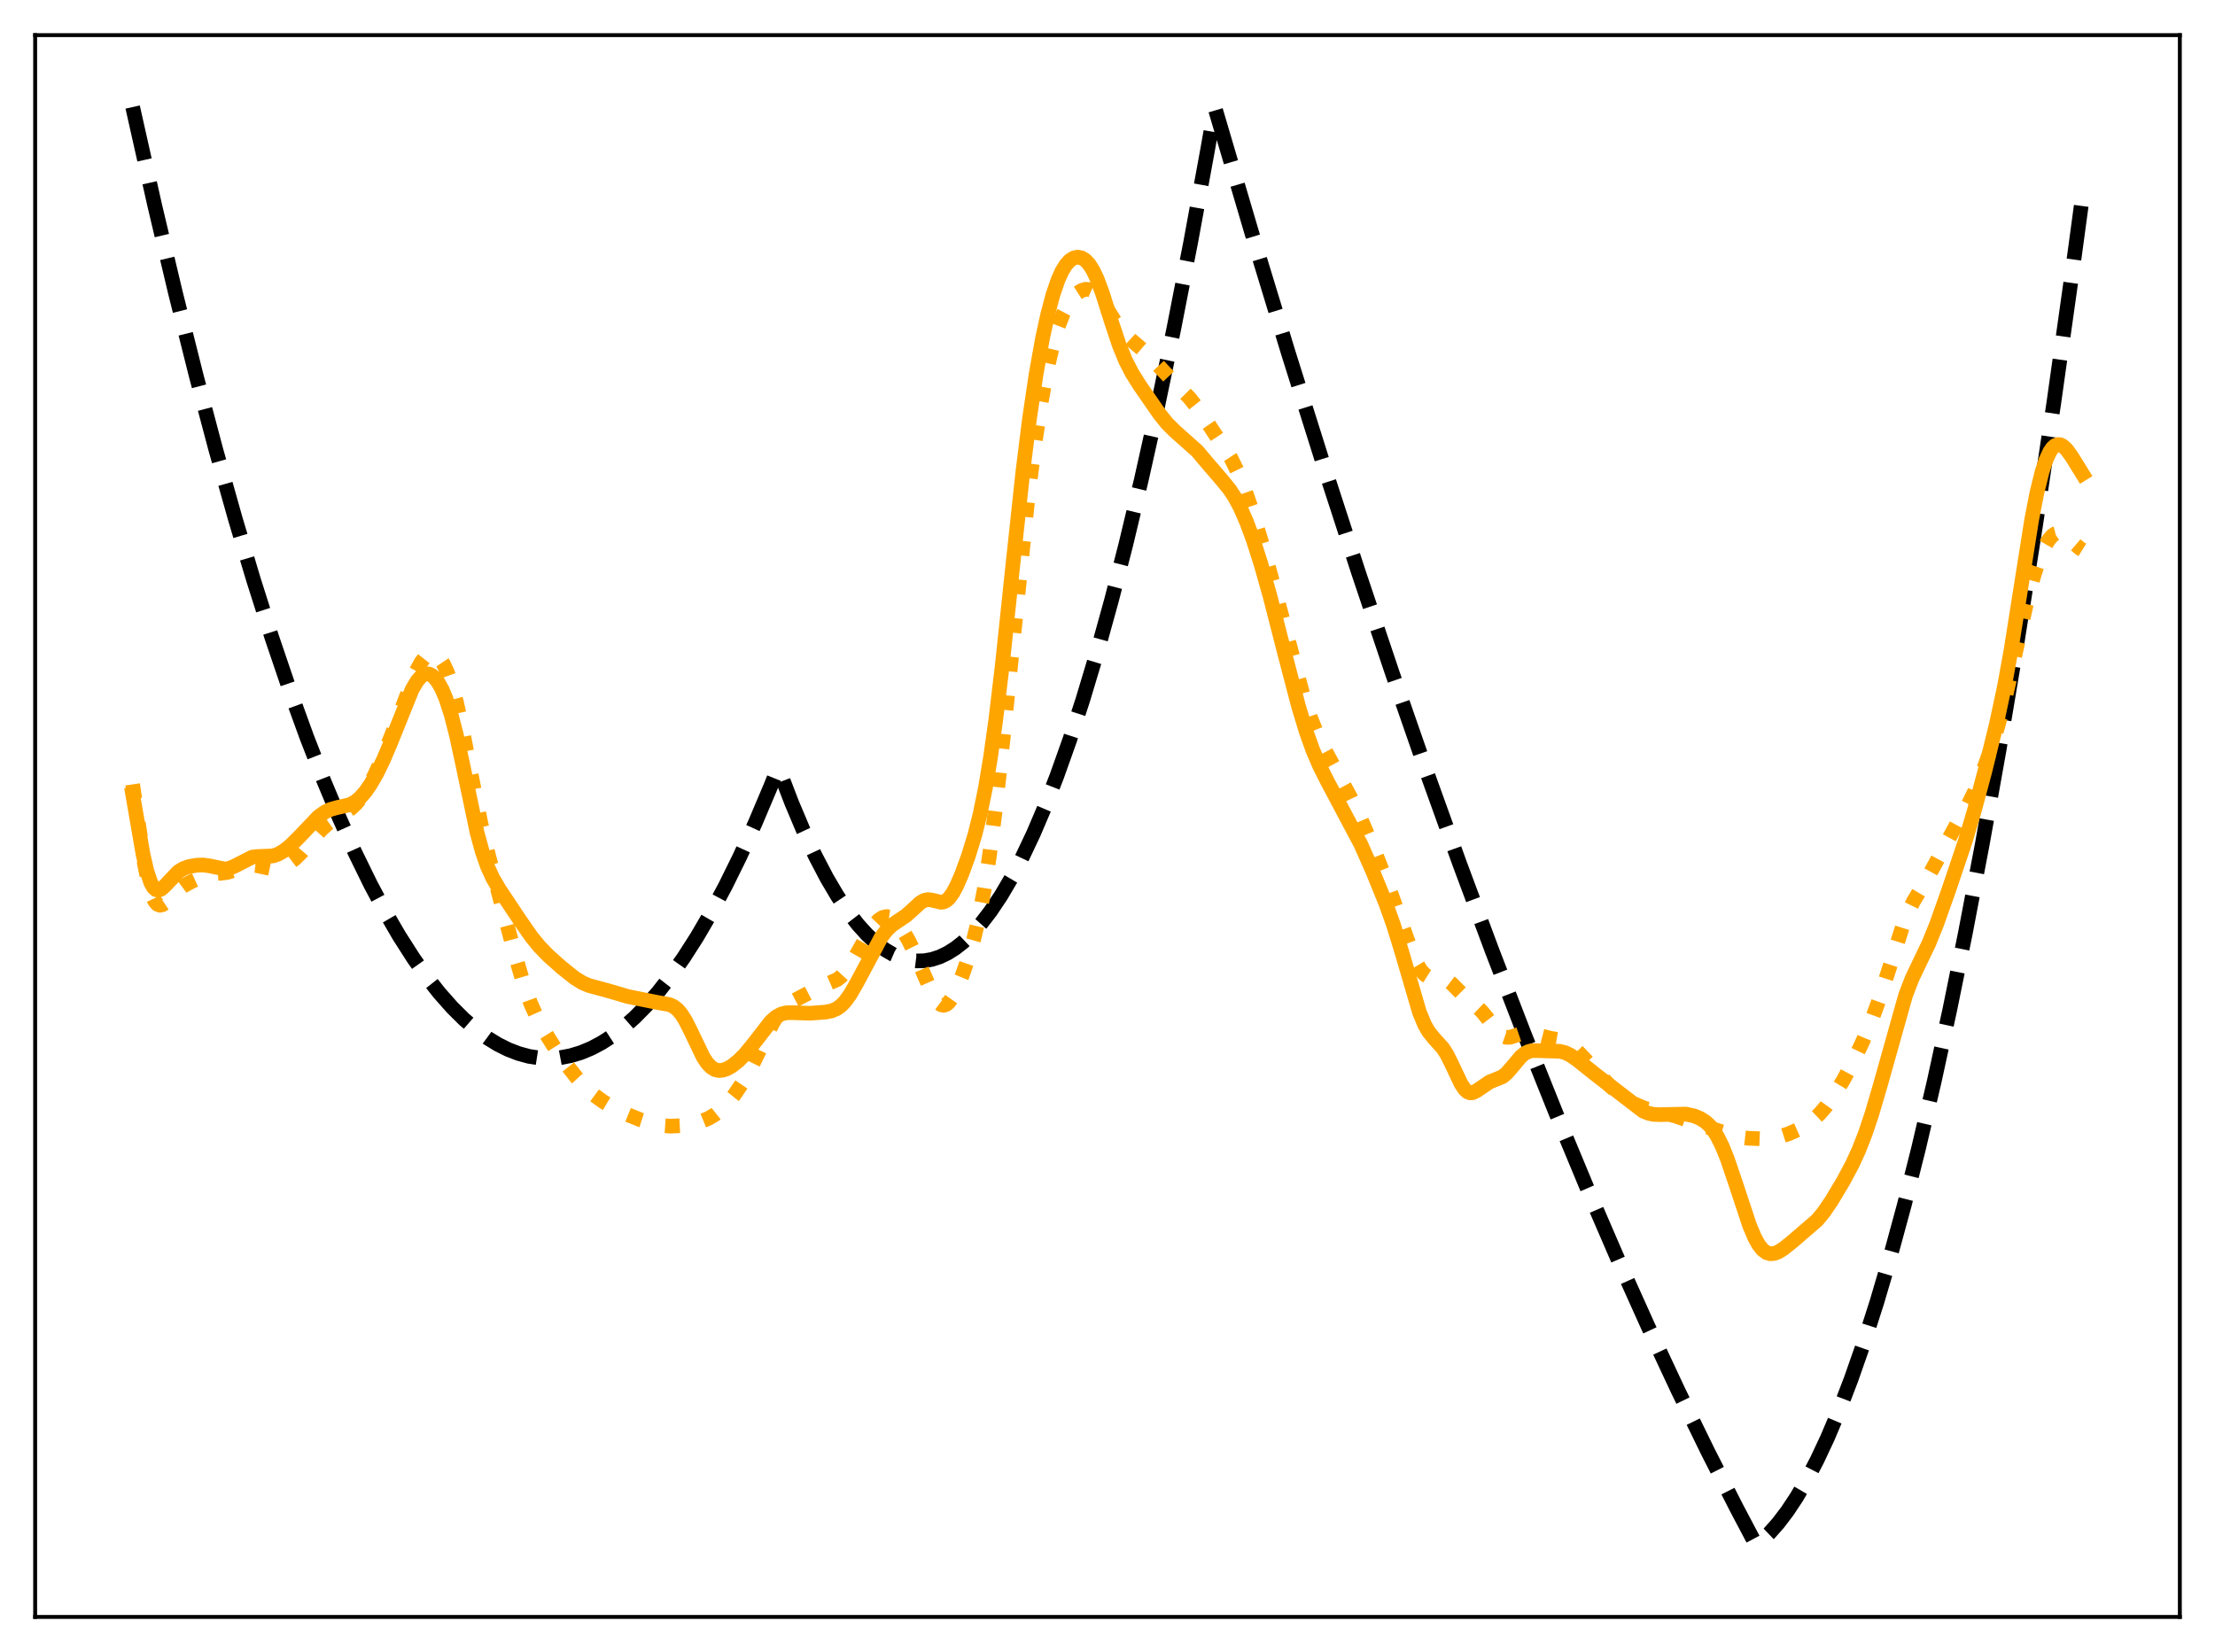 <?xml version="1.0" encoding="utf-8" standalone="no"?>
<!DOCTYPE svg PUBLIC "-//W3C//DTD SVG 1.1//EN"
  "http://www.w3.org/Graphics/SVG/1.1/DTD/svg11.dtd">
<svg xmlns:xlink="http://www.w3.org/1999/xlink" width="453.6pt" height="338.4pt" viewBox="0 0 453.6 338.4" xmlns="http://www.w3.org/2000/svg" version="1.1">
 <defs>
  <style type="text/css">*{stroke-linejoin: round; stroke-linecap: butt}</style>
 </defs>
 <g id="figure_1">
  <g id="patch_1">
   <path d="M 0 338.4 
L 453.6 338.4 
L 453.6 0 
L 0 0 
z
" style="fill: #ffffff"/>
  </g>
  <g id="axes_1">
   <g id="patch_2">
    <path d="M 7.2 331.2 
L 446.4 331.2 
L 446.4 7.2 
L 7.2 7.2 
z
" style="fill: #ffffff"/>
   </g>
   <g id="matplotlib.axis_1"/>
   <g id="matplotlib.axis_2"/>
   <g id="line2d_1">
    <path d="M 27.164 21.927 
L 31.689 42.092 
L 35.948 60.065 
L 40.207 77.062 
L 44.199 92.112 
L 48.192 106.304 
L 51.919 118.777 
L 55.645 130.503 
L 59.372 141.482 
L 62.832 151.008 
L 66.292 159.891 
L 69.487 167.519 
L 72.681 174.598 
L 75.875 181.128 
L 78.803 186.633 
L 81.731 191.676 
L 84.659 196.259 
L 87.321 200.025 
L 89.983 203.41 
L 92.644 206.414 
L 95.04 208.791 
L 97.436 210.861 
L 99.831 212.621 
L 101.961 213.927 
L 104.09 214.989 
L 106.22 215.807 
L 108.349 216.382 
L 110.479 216.712 
L 112.608 216.799 
L 114.737 216.642 
L 116.867 216.241 
L 118.996 215.597 
L 121.126 214.708 
L 123.255 213.576 
L 125.385 212.2 
L 127.514 210.58 
L 129.91 208.466 
L 132.305 206.043 
L 134.701 203.312 
L 137.363 199.916 
L 140.025 196.138 
L 142.687 191.98 
L 145.615 186.965 
L 148.543 181.49 
L 151.471 175.554 
L 154.665 168.552 
L 157.859 161.002 
L 159.19 157.694 
L 159.456 157.469 
L 162.118 164.42 
L 164.513 170.1 
L 166.909 175.232 
L 169.305 179.819 
L 171.434 183.437 
L 173.564 186.624 
L 175.693 189.379 
L 177.556 191.435 
L 179.42 193.161 
L 181.283 194.557 
L 182.88 195.49 
L 184.477 196.18 
L 186.074 196.627 
L 187.671 196.832 
L 189.268 196.794 
L 190.865 196.512 
L 192.463 195.989 
L 194.06 195.222 
L 195.657 194.212 
L 197.254 192.96 
L 199.117 191.192 
L 200.98 189.093 
L 202.844 186.664 
L 204.973 183.484 
L 207.103 179.871 
L 209.232 175.827 
L 211.628 170.762 
L 214.023 165.15 
L 216.419 158.991 
L 219.081 151.508 
L 221.743 143.35 
L 224.671 133.597 
L 227.599 123.029 
L 230.527 111.643 
L 233.721 98.293 
L 236.915 83.971 
L 240.375 67.359 
L 243.836 49.607 
L 247.296 30.716 
L 248.627 23.146 
L 248.893 22.413 
L 256.346 47.694 
L 263.799 72.182 
L 270.986 95.045 
L 278.173 117.172 
L 285.094 137.784 
L 292.015 157.712 
L 298.935 176.958 
L 305.59 194.819 
L 312.244 212.049 
L 318.633 227.996 
L 325.021 243.36 
L 331.409 258.143 
L 337.532 271.764 
L 343.654 284.85 
L 349.776 297.402 
L 355.632 308.908 
L 359.625 316.473 
L 360.689 315.628 
L 362.287 314.103 
L 364.15 311.998 
L 366.013 309.544 
L 367.876 306.74 
L 370.006 303.107 
L 372.135 299.017 
L 374.265 294.471 
L 376.66 288.811 
L 379.056 282.572 
L 381.718 274.963 
L 384.38 266.639 
L 387.041 257.603 
L 389.969 246.838 
L 392.897 235.209 
L 396.092 221.539 
L 399.286 206.841 
L 402.48 191.116 
L 405.94 172.92 
L 409.401 153.518 
L 413.127 131.275 
L 416.854 107.633 
L 420.58 82.593 
L 424.573 54.212 
L 426.436 40.418 
L 426.436 40.418 
" clip-path="url(#p974c9a2348)" style="fill: none; stroke-dasharray: 11.1,4.8; stroke-dashoffset: 0; stroke: #000000; stroke-width: 3"/>
   </g>
   <g id="line2d_2">
    <path d="M 27.164 160.666 
L 29.559 176.813 
L 30.358 180.762 
L 31.156 183.477 
L 31.689 184.598 
L 32.221 185.224 
L 32.753 185.431 
L 33.286 185.31 
L 33.818 184.955 
L 34.883 183.888 
L 36.48 182.275 
L 37.545 181.481 
L 39.142 180.605 
L 42.07 179.271 
L 43.401 178.964 
L 45.264 178.87 
L 46.595 178.697 
L 47.926 178.24 
L 50.321 177.271 
L 51.386 177.147 
L 52.451 177.282 
L 55.911 178.012 
L 56.976 177.866 
L 58.041 177.488 
L 59.105 176.899 
L 60.436 175.881 
L 61.767 174.565 
L 63.897 172.071 
L 65.76 169.98 
L 67.091 168.767 
L 68.422 167.82 
L 71.882 165.603 
L 72.947 164.59 
L 74.012 163.304 
L 75.343 161.292 
L 76.673 158.844 
L 78.271 155.378 
L 80.134 150.737 
L 85.191 137.556 
L 86.256 135.619 
L 87.055 134.601 
L 87.853 134.013 
L 88.385 133.877 
L 88.918 133.953 
L 89.45 134.244 
L 89.983 134.754 
L 90.781 135.936 
L 91.58 137.635 
L 92.378 139.872 
L 93.443 143.703 
L 94.508 148.432 
L 96.371 158.057 
L 98.5 168.762 
L 100.097 175.442 
L 105.687 196.304 
L 107.284 201.711 
L 108.615 205.391 
L 109.946 208.371 
L 111.543 211.333 
L 113.673 214.741 
L 116.068 218.157 
L 118.198 220.862 
L 120.061 222.874 
L 121.658 224.292 
L 123.521 225.649 
L 125.651 226.93 
L 128.047 228.11 
L 131.241 229.408 
L 133.636 230.178 
L 135.5 230.547 
L 137.363 230.676 
L 139.492 230.57 
L 141.622 230.24 
L 143.485 229.744 
L 145.082 229.087 
L 146.413 228.3 
L 147.744 227.242 
L 149.075 225.884 
L 150.406 224.228 
L 152.003 221.861 
L 153.6 219.072 
L 155.463 215.305 
L 158.125 209.79 
L 159.19 208.013 
L 160.255 206.661 
L 161.319 205.719 
L 162.65 204.934 
L 166.377 202.999 
L 168.24 202.051 
L 171.434 200.657 
L 172.233 200.042 
L 173.297 198.88 
L 174.362 197.331 
L 175.959 194.526 
L 178.089 190.78 
L 179.153 189.285 
L 179.952 188.451 
L 180.751 187.924 
L 181.549 187.741 
L 182.081 187.818 
L 182.88 188.228 
L 183.679 188.964 
L 184.743 190.37 
L 186.074 192.645 
L 187.405 195.363 
L 189.268 199.726 
L 190.865 203.362 
L 191.664 204.757 
L 192.196 205.416 
L 192.729 205.814 
L 193.261 205.927 
L 193.793 205.751 
L 194.326 205.298 
L 195.124 204.158 
L 195.923 202.576 
L 196.988 199.982 
L 198.319 196.141 
L 199.383 192.475 
L 200.448 188 
L 201.513 182.437 
L 202.577 175.607 
L 203.908 165.25 
L 205.505 150.531 
L 210.563 101.383 
L 211.894 91.081 
L 213.225 82.319 
L 214.556 75.124 
L 215.62 70.52 
L 216.685 66.911 
L 217.75 64.192 
L 218.815 62.203 
L 219.879 60.781 
L 220.678 60.021 
L 221.476 59.508 
L 222.275 59.258 
L 223.073 59.303 
L 223.872 59.67 
L 224.671 60.362 
L 225.469 61.344 
L 226.8 63.412 
L 228.929 66.772 
L 230.26 68.377 
L 231.591 69.596 
L 234.785 72.323 
L 236.915 74.585 
L 240.109 77.971 
L 243.569 81.481 
L 245.167 83.501 
L 247.562 87.013 
L 252.087 93.869 
L 253.418 96.538 
L 254.749 99.8 
L 256.346 104.424 
L 258.476 111.444 
L 261.137 121.108 
L 266.993 142.936 
L 268.324 146.854 
L 269.655 150.161 
L 271.252 153.513 
L 273.648 157.924 
L 276.576 163.347 
L 278.705 167.81 
L 281.367 174.024 
L 284.295 181.403 
L 286.425 187.411 
L 289.087 194.998 
L 290.151 197.38 
L 290.95 198.712 
L 291.748 199.612 
L 292.547 200.112 
L 293.345 200.307 
L 295.741 200.524 
L 296.54 200.905 
L 297.338 201.517 
L 298.669 202.868 
L 300.266 204.468 
L 302.396 206.166 
L 303.46 207.175 
L 304.525 208.477 
L 306.921 211.587 
L 307.719 212.209 
L 308.518 212.486 
L 309.316 212.45 
L 310.381 212.104 
L 311.712 211.647 
L 312.777 211.546 
L 313.841 211.725 
L 317.568 212.679 
L 319.431 212.997 
L 320.496 213.401 
L 321.561 214.055 
L 322.892 215.189 
L 324.755 217.137 
L 329.546 222.288 
L 331.409 223.908 
L 333.273 225.245 
L 335.136 226.305 
L 336.733 226.974 
L 338.596 227.498 
L 343.121 228.599 
L 348.445 230.474 
L 355.898 232.902 
L 358.028 233.155 
L 360.689 233.255 
L 362.819 233.124 
L 364.416 232.828 
L 366.279 232.237 
L 368.143 231.416 
L 370.006 230.352 
L 371.337 229.365 
L 372.668 228.11 
L 373.999 226.559 
L 375.596 224.329 
L 377.459 221.288 
L 379.322 217.823 
L 381.452 213.355 
L 383.315 208.899 
L 384.912 204.521 
L 386.775 198.72 
L 389.703 189.518 
L 390.768 186.841 
L 391.833 184.665 
L 393.43 181.98 
L 395.293 178.793 
L 400.883 168.507 
L 403.012 164.905 
L 404.343 162.2 
L 405.94 158.344 
L 407.537 153.889 
L 409.135 148.759 
L 410.465 143.739 
L 412.063 136.742 
L 415.257 122.399 
L 416.588 117.618 
L 417.652 114.485 
L 418.717 111.998 
L 419.516 110.611 
L 420.314 109.687 
L 420.847 109.339 
L 421.379 109.201 
L 421.911 109.256 
L 422.71 109.635 
L 423.775 110.493 
L 425.904 112.302 
L 426.436 112.634 
L 426.436 112.634 
" clip-path="url(#p974c9a2348)" style="fill: none; stroke-dasharray: 3,4.95; stroke-dashoffset: 0; stroke: #ffa500; stroke-width: 3"/>
   </g>
   <g id="line2d_3">
    <path d="M 27.164 162.693 
L 29.293 175.011 
L 30.092 178.472 
L 30.89 180.83 
L 31.423 181.77 
L 31.955 182.249 
L 32.487 182.335 
L 33.02 182.113 
L 33.818 181.402 
L 36.48 178.578 
L 37.545 177.915 
L 38.609 177.523 
L 40.207 177.227 
L 41.537 177.174 
L 42.868 177.348 
L 46.063 178.014 
L 46.861 177.899 
L 47.926 177.474 
L 51.652 175.567 
L 52.717 175.447 
L 55.911 175.321 
L 56.976 174.945 
L 58.041 174.339 
L 59.372 173.304 
L 60.969 171.743 
L 65.228 167.274 
L 66.559 166.323 
L 67.623 165.81 
L 68.954 165.436 
L 71.616 164.837 
L 72.681 164.28 
L 73.745 163.403 
L 74.81 162.19 
L 75.875 160.661 
L 77.206 158.339 
L 78.537 155.593 
L 80.134 151.8 
L 84.393 141.228 
L 85.457 139.432 
L 86.256 138.539 
L 86.788 138.183 
L 87.321 138.025 
L 87.853 138.065 
L 88.385 138.303 
L 88.918 138.735 
L 89.716 139.745 
L 90.515 141.19 
L 91.313 143.086 
L 92.378 146.352 
L 93.443 150.473 
L 94.774 156.626 
L 97.702 170.559 
L 98.767 174.463 
L 99.831 177.501 
L 100.896 179.827 
L 102.227 182.114 
L 106.486 188.51 
L 108.881 191.947 
L 110.479 193.893 
L 112.342 195.81 
L 115.004 198.18 
L 117.665 200.301 
L 119.263 201.294 
L 120.593 201.864 
L 122.457 202.368 
L 125.119 203.098 
L 128.579 204.123 
L 134.701 205.351 
L 137.097 205.778 
L 137.895 206.137 
L 138.694 206.743 
L 139.492 207.66 
L 140.291 208.906 
L 141.356 210.999 
L 144.017 216.548 
L 144.816 217.747 
L 145.615 218.593 
L 146.413 219.092 
L 147.212 219.28 
L 148.01 219.214 
L 148.809 218.947 
L 149.873 218.352 
L 151.204 217.307 
L 152.535 215.973 
L 154.132 214.036 
L 157.859 209.233 
L 158.924 208.296 
L 159.988 207.71 
L 161.053 207.45 
L 162.384 207.431 
L 165.844 207.55 
L 169.039 207.313 
L 170.369 207.045 
L 171.434 206.573 
L 172.233 205.987 
L 173.031 205.167 
L 174.096 203.707 
L 175.427 201.399 
L 180.484 191.933 
L 181.549 190.553 
L 182.614 189.529 
L 183.945 188.614 
L 185.542 187.546 
L 186.873 186.357 
L 188.47 184.894 
L 189.268 184.434 
L 190.067 184.27 
L 190.865 184.376 
L 192.729 184.825 
L 193.261 184.74 
L 193.793 184.473 
L 194.326 184.003 
L 195.124 182.915 
L 195.923 181.424 
L 196.988 178.959 
L 198.319 175.316 
L 199.649 170.973 
L 200.714 166.724 
L 201.779 161.51 
L 202.844 155.143 
L 203.908 147.54 
L 205.239 136.404 
L 207.369 116.171 
L 209.498 96.379 
L 210.829 85.734 
L 212.16 76.744 
L 213.491 69.312 
L 214.556 64.406 
L 215.62 60.401 
L 216.685 57.294 
L 217.484 55.537 
L 218.282 54.239 
L 219.081 53.356 
L 219.879 52.844 
L 220.678 52.667 
L 221.476 52.815 
L 222.275 53.305 
L 223.073 54.17 
L 223.872 55.447 
L 224.671 57.143 
L 225.735 59.991 
L 227.599 65.868 
L 229.196 70.666 
L 230.527 73.921 
L 231.857 76.488 
L 233.455 79.024 
L 237.447 84.793 
L 239.044 86.769 
L 240.641 88.357 
L 245.167 92.377 
L 247.296 94.91 
L 250.224 98.309 
L 251.821 100.28 
L 252.886 101.904 
L 253.951 103.887 
L 255.281 106.906 
L 256.612 110.494 
L 258.209 115.471 
L 260.073 122.072 
L 263.001 133.496 
L 265.929 144.698 
L 267.526 149.961 
L 268.857 153.664 
L 270.188 156.779 
L 271.785 159.964 
L 278.705 172.999 
L 281.101 178.425 
L 283.763 184.966 
L 285.36 189.429 
L 286.957 194.608 
L 290.684 207.352 
L 291.748 209.903 
L 292.547 211.299 
L 293.612 212.629 
L 295.475 214.692 
L 296.273 215.934 
L 297.338 218.055 
L 299.201 222.012 
L 300 223.183 
L 300.532 223.652 
L 301.065 223.857 
L 301.597 223.821 
L 302.396 223.423 
L 305.057 221.616 
L 307.719 220.535 
L 308.518 219.865 
L 309.583 218.654 
L 311.446 216.439 
L 312.244 215.778 
L 313.043 215.375 
L 313.841 215.203 
L 315.172 215.218 
L 317.568 215.283 
L 319.431 215.34 
L 320.496 215.611 
L 321.561 216.12 
L 322.892 217.024 
L 327.151 220.415 
L 336.467 227.572 
L 337.532 228.025 
L 338.596 228.258 
L 339.927 228.313 
L 345.251 228.204 
L 346.848 228.554 
L 348.179 229.094 
L 349.244 229.771 
L 350.042 230.49 
L 350.841 231.449 
L 351.639 232.693 
L 352.704 234.83 
L 353.769 237.488 
L 355.366 242.195 
L 358.294 251.038 
L 359.359 253.546 
L 360.157 254.978 
L 360.956 255.987 
L 361.754 256.585 
L 362.553 256.816 
L 363.351 256.745 
L 364.15 256.442 
L 365.215 255.786 
L 367.078 254.294 
L 372.135 249.928 
L 373.466 248.314 
L 375.063 245.974 
L 377.459 241.977 
L 379.322 238.486 
L 380.653 235.588 
L 381.984 232.188 
L 383.315 228.229 
L 385.178 221.871 
L 390.236 203.868 
L 391.567 200.416 
L 393.164 197.069 
L 395.027 193.186 
L 396.624 189.216 
L 399.02 182.463 
L 402.48 172.213 
L 404.343 165.946 
L 406.473 157.96 
L 408.868 148.182 
L 410.465 140.698 
L 411.796 133.391 
L 413.66 121.596 
L 416.055 106.468 
L 417.12 100.973 
L 418.185 96.648 
L 418.983 94.228 
L 419.782 92.511 
L 420.314 91.744 
L 420.847 91.264 
L 421.379 91.055 
L 421.911 91.095 
L 422.444 91.359 
L 423.242 92.109 
L 424.307 93.587 
L 426.436 97.034 
L 426.436 97.034 
" clip-path="url(#p974c9a2348)" style="fill: none; stroke: #ffa500; stroke-width: 3; stroke-linecap: square"/>
   </g>
   <g id="patch_3">
    <path d="M 7.2 331.2 
L 7.2 7.2 
" style="fill: none; stroke: #000000; stroke-width: 0.8; stroke-linejoin: miter; stroke-linecap: square"/>
   </g>
   <g id="patch_4">
    <path d="M 446.4 331.2 
L 446.4 7.2 
" style="fill: none; stroke: #000000; stroke-width: 0.8; stroke-linejoin: miter; stroke-linecap: square"/>
   </g>
   <g id="patch_5">
    <path d="M 7.2 331.2 
L 446.4 331.2 
" style="fill: none; stroke: #000000; stroke-width: 0.8; stroke-linejoin: miter; stroke-linecap: square"/>
   </g>
   <g id="patch_6">
    <path d="M 7.2 7.2 
L 446.4 7.2 
" style="fill: none; stroke: #000000; stroke-width: 0.8; stroke-linejoin: miter; stroke-linecap: square"/>
   </g>
  </g>
 </g>
 <defs>
  <clipPath id="p974c9a2348">
   <rect x="7.2" y="7.2" width="439.2" height="324"/>
  </clipPath>
 </defs>
</svg>
